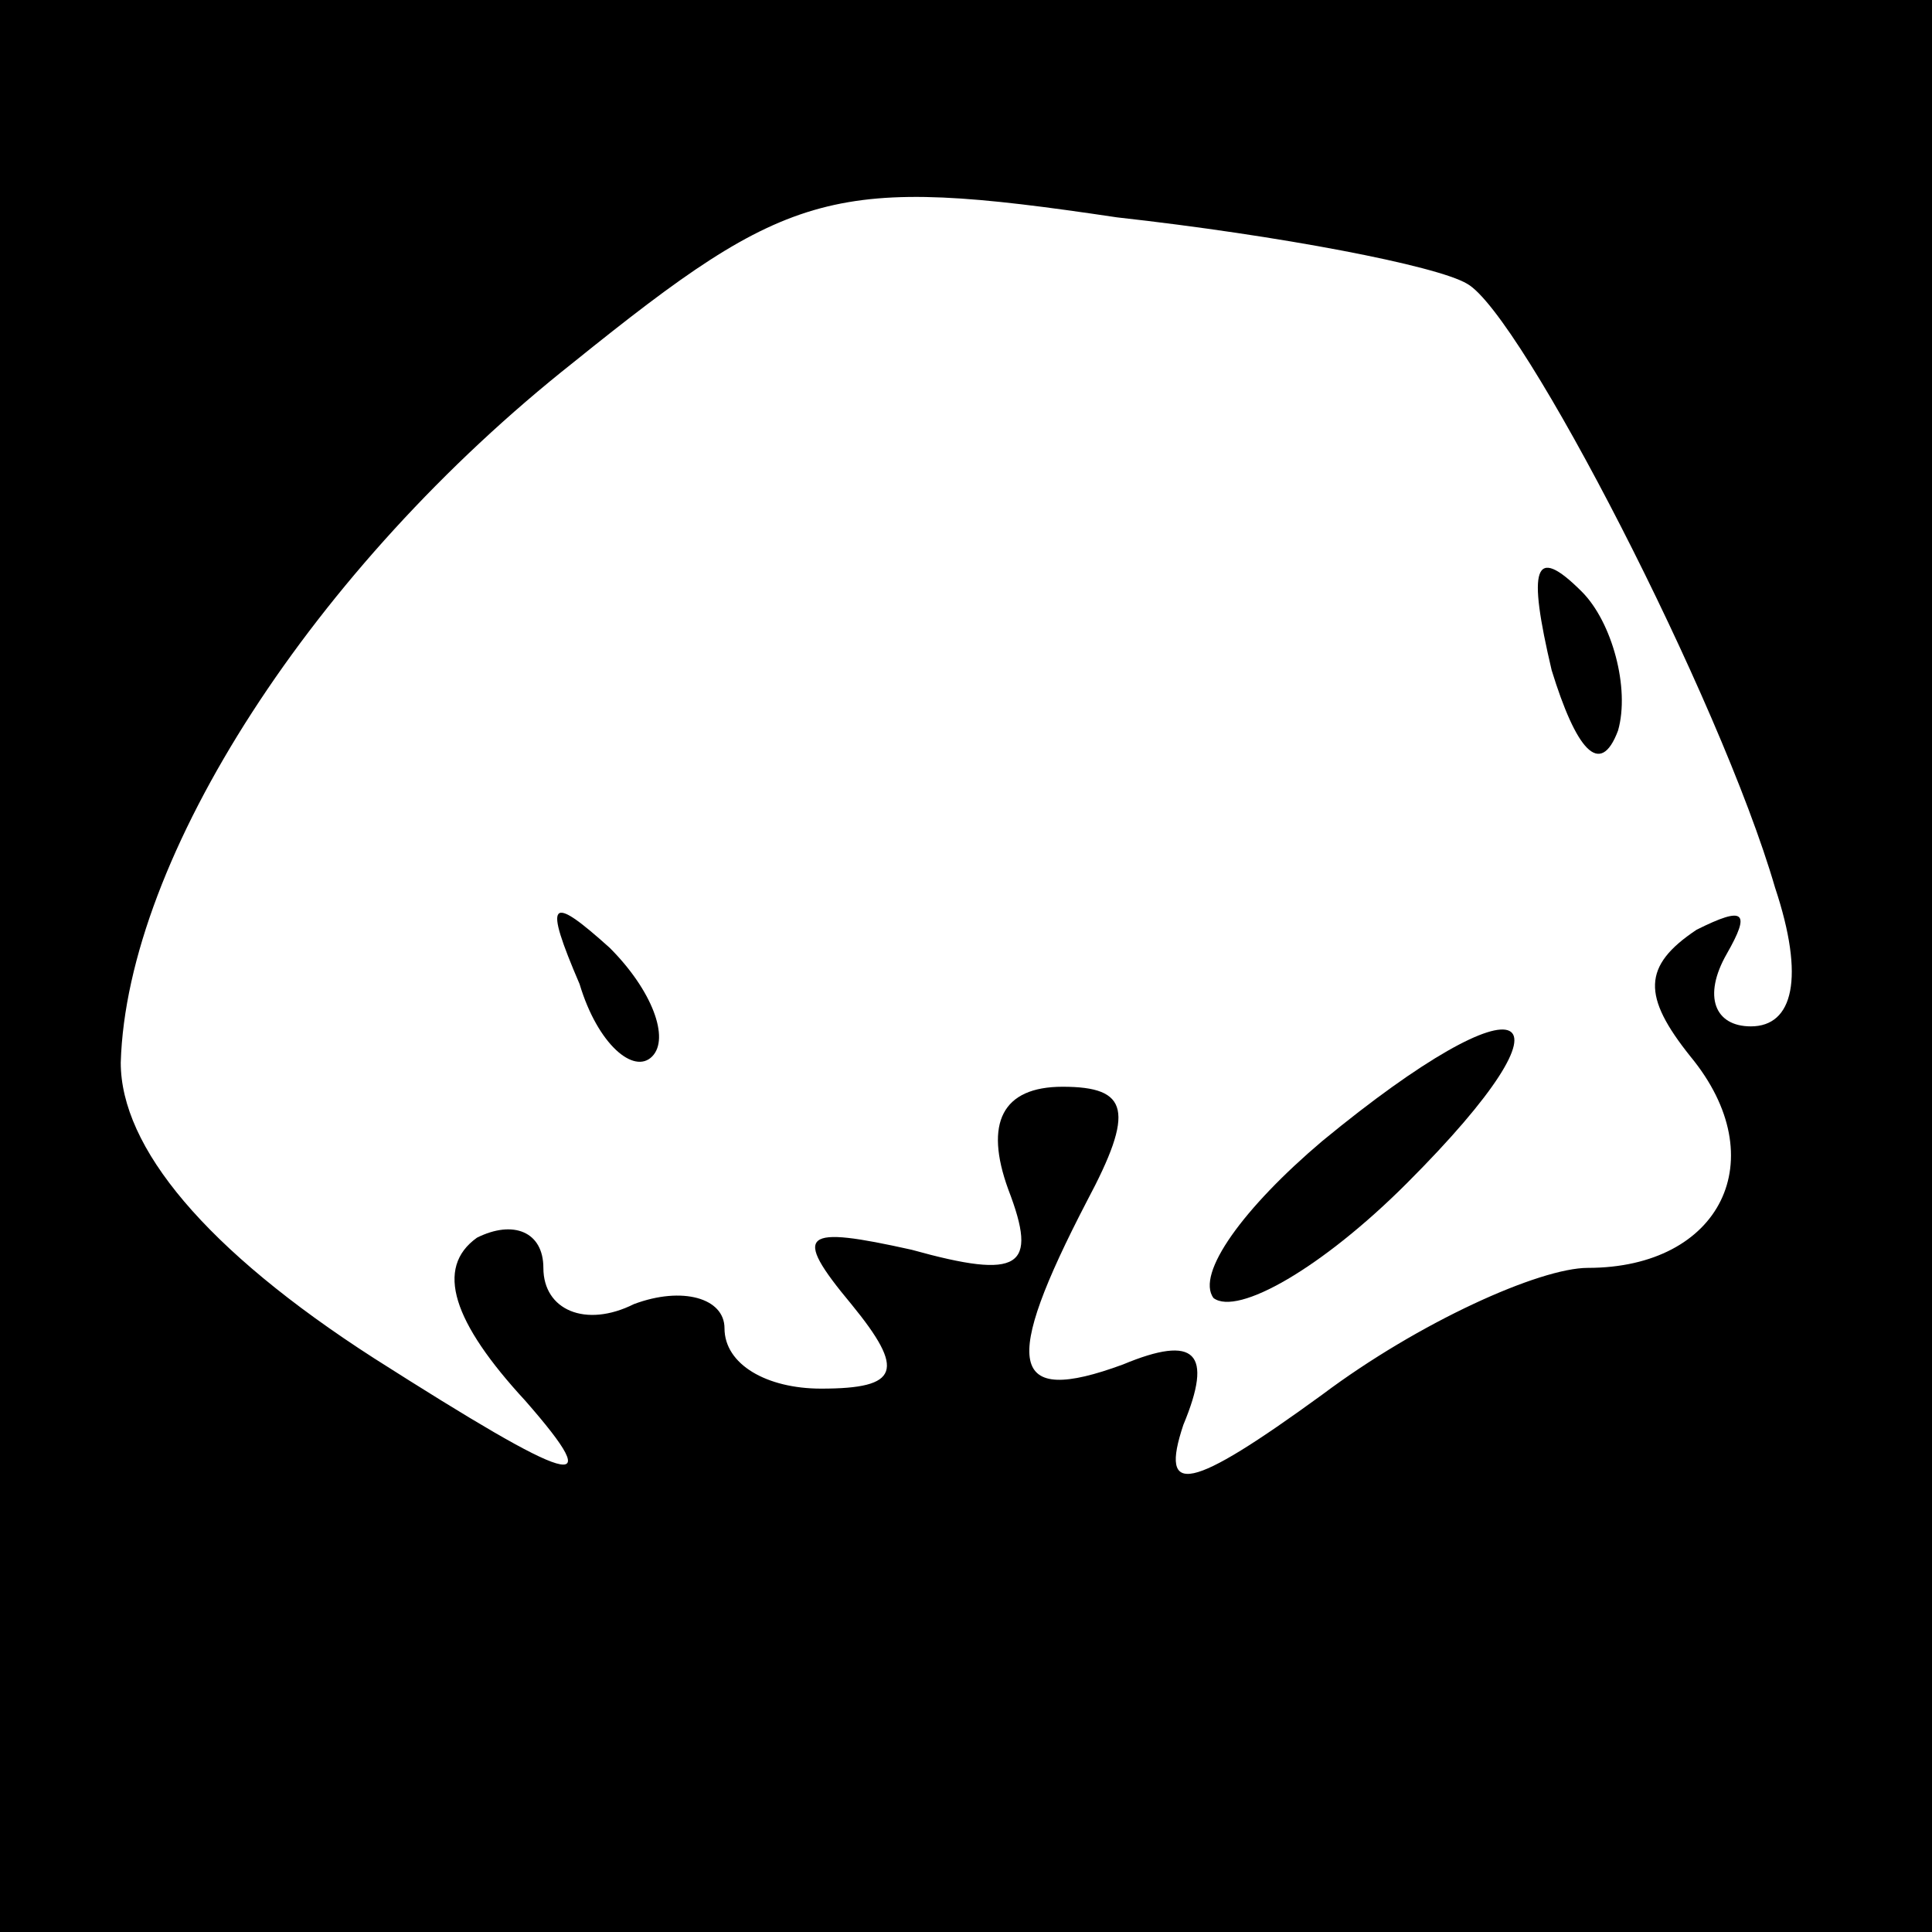 <?xml version="1.0" standalone="no"?>
<!DOCTYPE svg PUBLIC "-//W3C//DTD SVG 20010904//EN"
 "http://www.w3.org/TR/2001/REC-SVG-20010904/DTD/svg10.dtd">
<svg version="1.0" xmlns="http://www.w3.org/2000/svg"
 width="32pt" height="32pt" viewBox="0 0 32 32"
 preserveAspectRatio="xMidYMid meet">
<rect x="0" y="0" width="32" height="32" fill="#808080" stroke="none"/>
<g transform="translate(0,32) scale(0.1,-0.1)"
fill="#000000" stroke="none">
<path fill="#000000" stroke="none" d="M0 160 l0 -160 160 0 160 0 0 160 0
160 -160 0 -160 0 0 -160z"/>
<path fill="#ffffff" stroke="none" d="M243 273 c9 -5 42 -69 51 -100 5 -15 3
-23 -4 -23 -6 0 -8 5 -4 12 4 7 3 8 -5 4 -9 -6 -9 -11 -1 -21 14 -17 5 -35
-17 -35 -8 0 -28 -9 -44 -21 -22 -16 -27 -17 -23 -5 5 12 2 15 -10 10 -19 -7
-20 0 -6 27 8 15 7 19 -4 19 -10 0 -13 -6 -9 -17 5 -13 2 -15 -16 -10 -18 4
-20 3 -10 -9 9 -11 8 -14 -5 -14 -9 0 -16 4 -16 10 0 5 -7 7 -15 4 -8 -4 -15
-1 -15 6 0 6 -5 8 -11 5 -7 -5 -4 -14 8 -27 14 -16 8 -14 -25 7 -28 18 -42 35
-42 49 1 34 32 82 75 116 36 29 43 31 90 24 27 -3 53 -8 58 -11z"/>
<path fill="#000000" stroke="none" d="M257 209 c4 -13 8 -18 11 -10 2 7 -1
18 -6 23 -8 8 -9 4 -5 -13z"/>
<path fill="#000000" stroke="none" d="M96 157 c3 -10 9 -15 12 -12 3 3 0 11
-7 18 -10 9 -11 8 -5 -6z"/>
<path fill="#000000" stroke="none" d="M219 131 c-13 -11 -21 -22 -18 -26 4
-3 18 5 32 19 30 30 20 35 -14 7z"/>
</g>
</svg>
